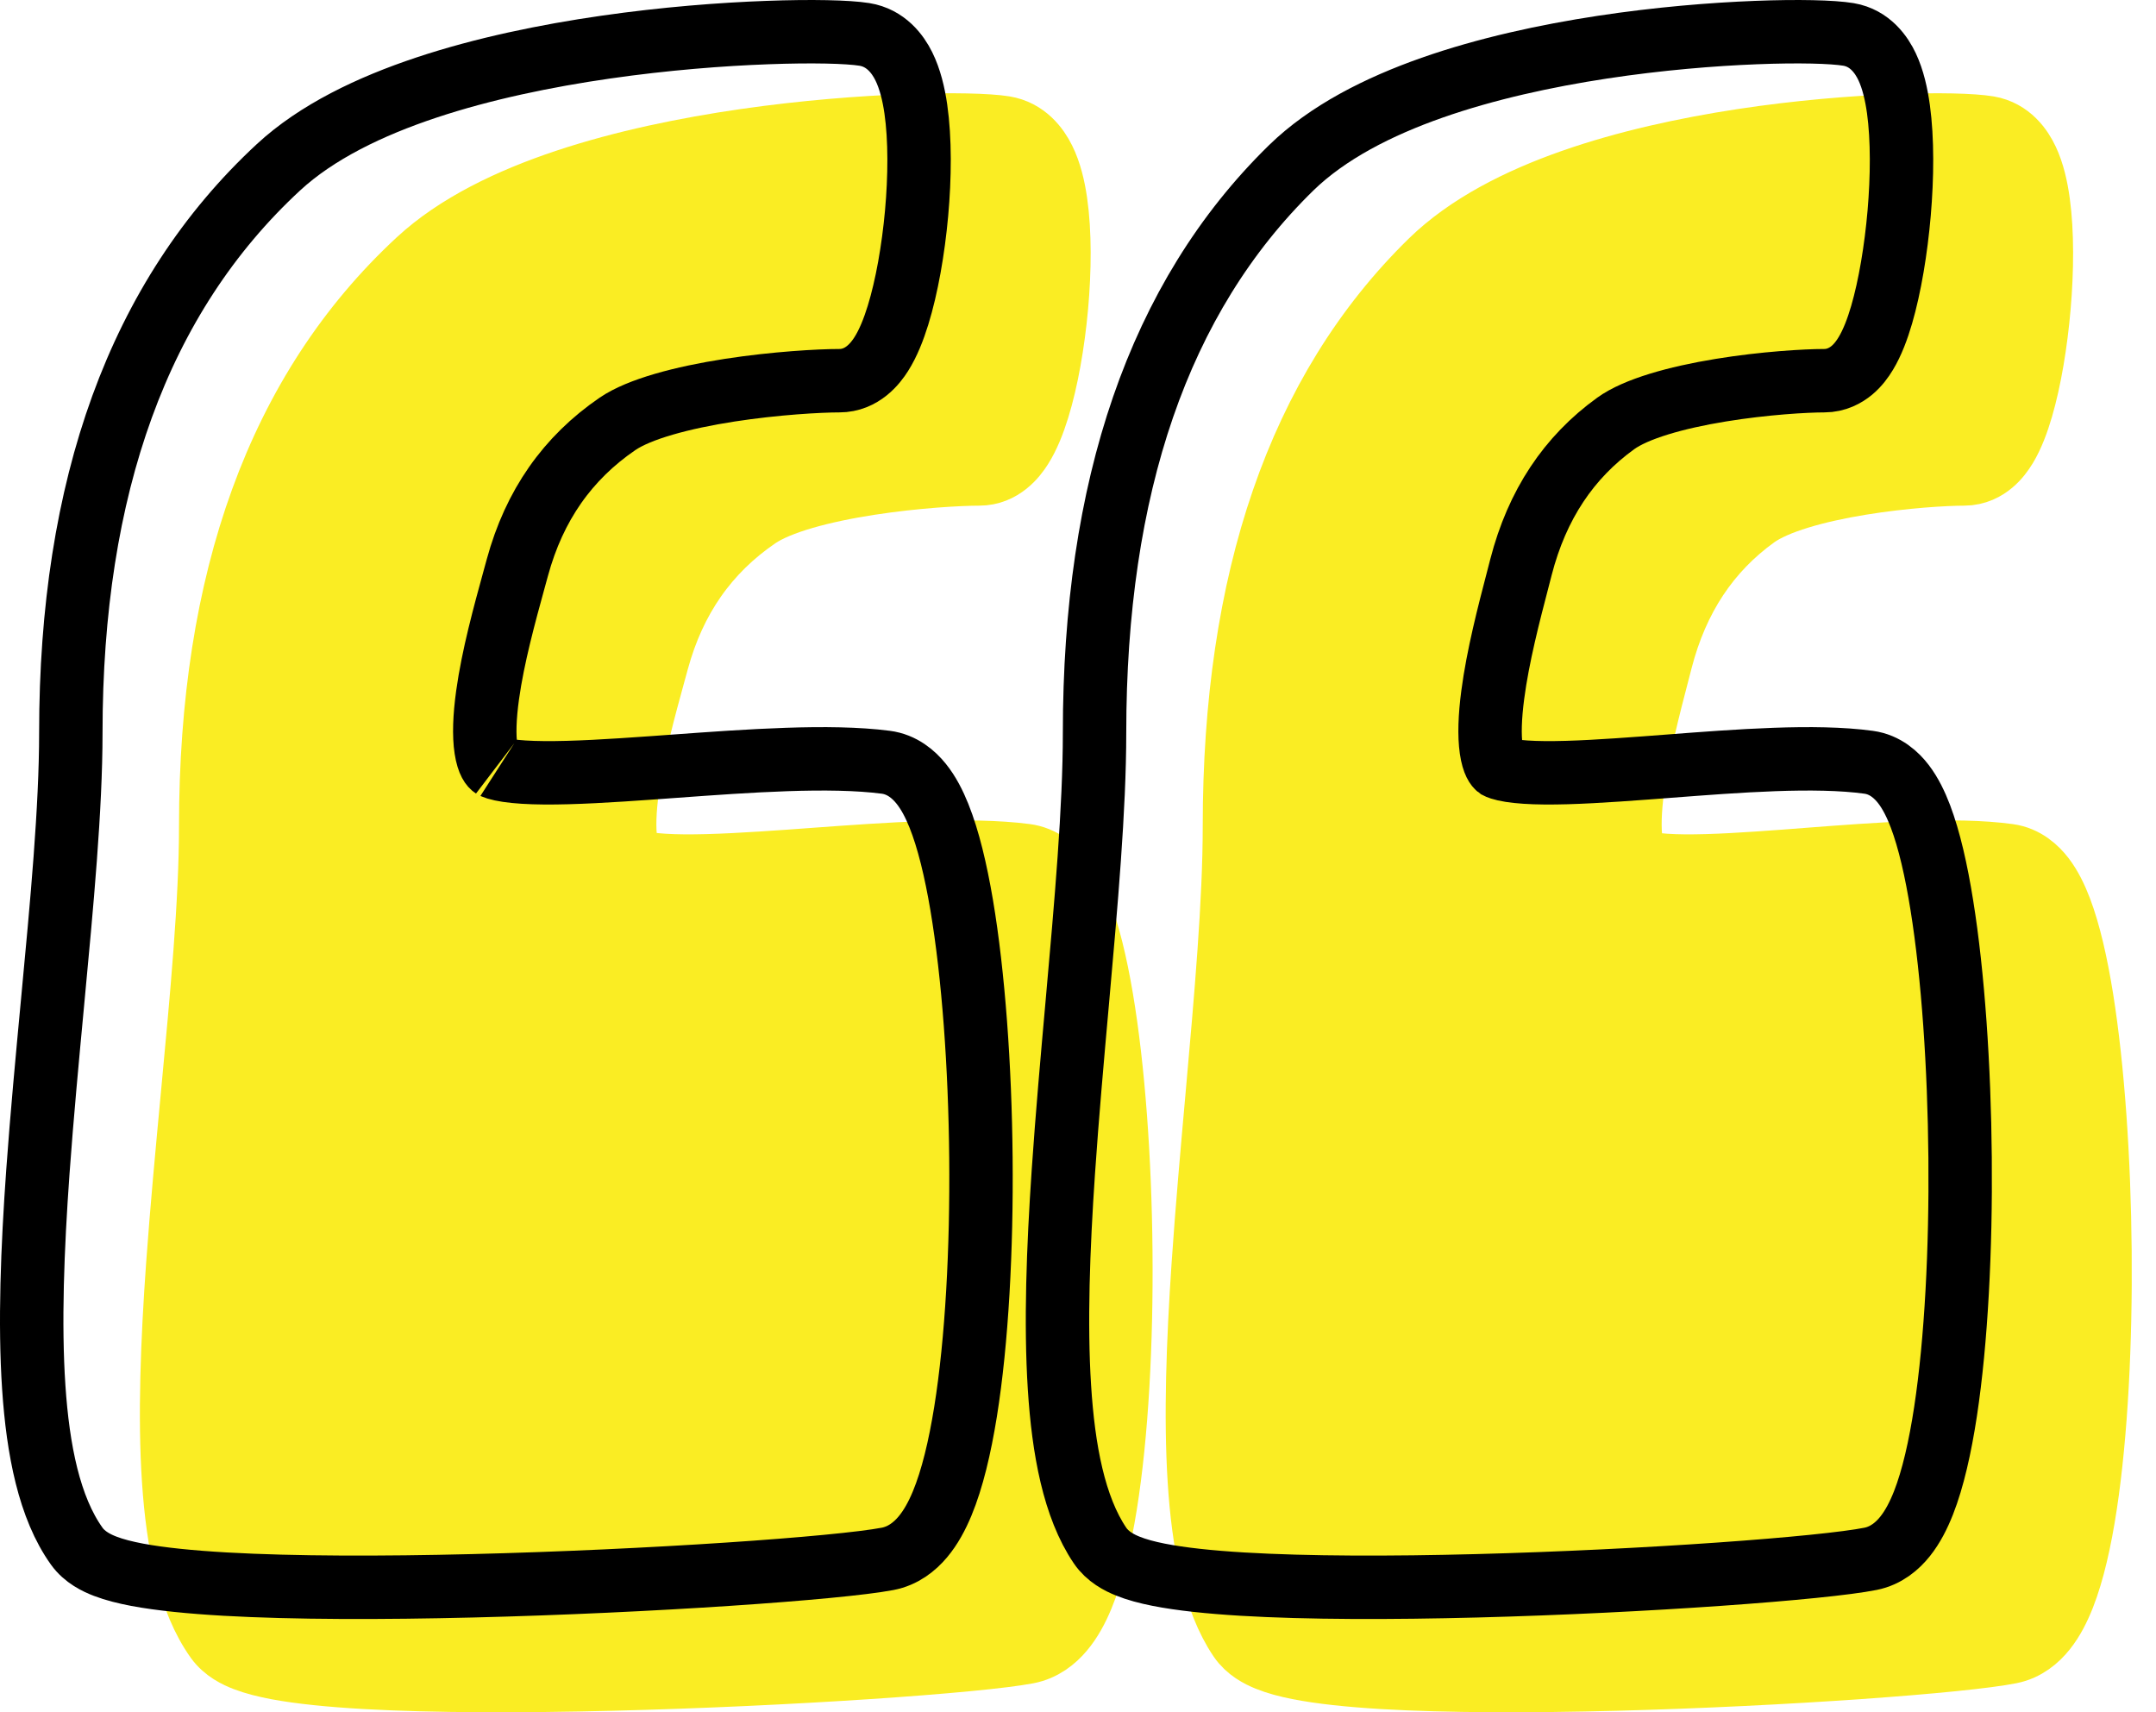 <svg width="68" height="54" viewBox="0 0 68 54" fill="none" xmlns="http://www.w3.org/2000/svg">
<g clip-path="url(#clip0_79_7)">
<path d="M13.193 8.218C8.776 12.307 6.646 18.313 6.646 26.05C6.646 28.444 6.365 31.422 6.07 34.552C5.905 36.31 5.735 38.115 5.607 39.892C5.433 42.324 5.342 44.683 5.477 46.696C5.609 48.663 5.965 50.49 6.832 51.703C7.085 52.056 7.469 52.236 7.726 52.335C8.022 52.449 8.37 52.535 8.738 52.605C9.48 52.744 10.438 52.838 11.519 52.9C13.69 53.023 16.482 53.023 19.307 52.953C24.924 52.815 30.85 52.399 32.404 52.104C32.896 52.011 33.261 51.717 33.515 51.414C33.77 51.112 33.968 50.742 34.127 50.358C34.447 49.588 34.685 48.582 34.865 47.466C35.226 45.22 35.377 42.316 35.35 39.447C35.323 36.578 35.117 33.694 34.743 31.484C34.557 30.387 34.323 29.407 34.026 28.668C33.879 28.301 33.697 27.943 33.463 27.653C33.233 27.369 32.868 27.048 32.347 26.98C30.578 26.75 28.003 26.937 25.692 27.105C25.443 27.124 25.198 27.142 24.956 27.159C23.679 27.249 22.51 27.321 21.571 27.313C21.102 27.309 20.716 27.285 20.42 27.241C20.273 27.219 20.16 27.194 20.078 27.169C19.999 27.145 19.967 27.127 19.965 27.125C19.964 27.125 19.964 27.125 19.965 27.125C19.936 27.108 19.808 27.005 19.74 26.562C19.674 26.133 19.695 25.553 19.79 24.864C19.959 23.642 20.329 22.298 20.623 21.228C20.66 21.094 20.696 20.963 20.73 20.838C21.264 18.878 22.314 17.385 23.888 16.309C24.571 15.842 25.92 15.48 27.423 15.248C28.874 15.023 30.269 14.947 30.884 14.947C31.609 14.947 32.031 14.387 32.206 14.11C32.426 13.764 32.598 13.328 32.735 12.883C33.014 11.981 33.217 10.816 33.321 9.67C33.424 8.528 33.435 7.334 33.297 6.379C33.229 5.907 33.116 5.428 32.917 5.029C32.728 4.647 32.352 4.134 31.674 4.026C31.15 3.942 30.015 3.916 28.614 3.968C27.181 4.021 25.388 4.158 23.511 4.428C21.637 4.698 19.658 5.104 17.861 5.702C16.079 6.295 14.399 7.102 13.193 8.218Z" fill="#FAED23"/>
<path d="M19.965 27.125C19.967 27.127 19.999 27.145 20.078 27.169C20.16 27.194 20.273 27.219 20.42 27.241C20.716 27.285 21.102 27.309 21.571 27.313C22.51 27.321 23.679 27.249 24.956 27.159C25.198 27.142 25.443 27.124 25.692 27.105C28.003 26.937 30.578 26.75 32.347 26.98C32.868 27.048 33.233 27.369 33.463 27.653C33.697 27.943 33.879 28.301 34.026 28.668C34.323 29.407 34.557 30.387 34.743 31.484C35.117 33.694 35.323 36.578 35.35 39.447C35.377 42.316 35.226 45.22 34.865 47.466C34.685 48.582 34.447 49.588 34.127 50.358C33.968 50.742 33.77 51.112 33.515 51.414C33.261 51.717 32.896 52.011 32.404 52.104C30.85 52.399 24.924 52.815 19.307 52.953C16.482 53.023 13.69 53.023 11.519 52.9C10.438 52.838 9.48 52.744 8.738 52.605C8.37 52.535 8.022 52.449 7.726 52.335C7.469 52.236 7.085 52.056 6.832 51.703C5.965 50.49 5.609 48.663 5.477 46.696C5.342 44.683 5.433 42.324 5.607 39.892C5.735 38.115 5.905 36.31 6.07 34.552C6.365 31.422 6.646 28.444 6.646 26.05C6.646 18.313 8.776 12.307 13.193 8.218C14.399 7.102 16.079 6.295 17.861 5.702C19.658 5.104 21.637 4.698 23.511 4.428C25.388 4.158 27.181 4.021 28.614 3.968C30.015 3.916 31.15 3.942 31.674 4.026C32.352 4.134 32.728 4.647 32.917 5.029C33.116 5.428 33.229 5.907 33.297 6.379C33.435 7.334 33.424 8.528 33.321 9.67C33.217 10.816 33.014 11.981 32.735 12.883C32.598 13.328 32.426 13.764 32.206 14.11C32.031 14.387 31.609 14.947 30.884 14.947C30.269 14.947 28.874 15.023 27.423 15.248C25.92 15.48 24.571 15.842 23.888 16.309C22.314 17.385 21.264 18.878 20.73 20.838C20.696 20.963 20.66 21.094 20.623 21.228C20.329 22.298 19.959 23.642 19.79 24.864C19.695 25.553 19.674 26.133 19.74 26.562C19.808 27.005 19.936 27.108 19.965 27.125ZM19.965 27.125C19.964 27.125 19.964 27.125 19.965 27.125Z" stroke="#FAED23" stroke-width="2"/>
<path d="M45.135 8.236C40.946 12.328 38.934 18.328 38.934 26.05C38.934 28.445 38.668 31.428 38.389 34.561C38.232 36.318 38.071 38.122 37.95 39.896C37.785 42.327 37.7 44.683 37.827 46.692C37.952 48.655 38.287 50.473 39.106 51.682C39.348 52.039 39.722 52.225 39.975 52.328C40.261 52.445 40.597 52.533 40.95 52.603C41.659 52.743 42.571 52.838 43.598 52.9C45.659 53.023 48.307 53.023 50.984 52.953C56.305 52.815 61.928 52.399 63.41 52.102C63.904 52.003 64.26 51.694 64.499 51.394C64.741 51.091 64.927 50.722 65.078 50.34C65.379 49.574 65.605 48.572 65.774 47.458C66.115 45.215 66.259 42.314 66.233 39.448C66.208 36.581 66.012 33.699 65.659 31.493C65.483 30.397 65.261 29.421 64.982 28.685C64.843 28.32 64.672 27.964 64.45 27.673C64.236 27.394 63.879 27.053 63.349 26.981C61.661 26.749 59.21 26.938 57.025 27.105C56.788 27.124 56.555 27.142 56.326 27.159C55.116 27.249 54.012 27.321 53.127 27.313C52.685 27.309 52.326 27.285 52.052 27.242C51.916 27.221 51.815 27.196 51.742 27.173C51.681 27.153 51.655 27.139 51.652 27.138C51.633 27.124 51.51 27.016 51.446 26.57C51.382 26.133 51.402 25.548 51.493 24.857C51.653 23.631 52.004 22.284 52.283 21.215C52.318 21.08 52.352 20.95 52.384 20.825C52.893 18.853 53.892 17.363 55.372 16.294C56.005 15.837 57.266 15.478 58.687 15.246C60.057 15.022 61.372 14.947 61.949 14.947C62.331 14.947 62.629 14.78 62.824 14.615C63.015 14.455 63.156 14.261 63.26 14.089C63.467 13.745 63.629 13.311 63.758 12.869C64.021 11.97 64.213 10.809 64.311 9.666C64.409 8.525 64.419 7.336 64.289 6.386C64.225 5.918 64.118 5.443 63.932 5.048C63.76 4.681 63.4 4.143 62.715 4.027C62.207 3.942 61.122 3.916 59.795 3.968C58.434 4.021 56.732 4.158 54.95 4.429C53.17 4.7 51.289 5.107 49.58 5.707C47.884 6.303 46.284 7.115 45.135 8.236Z" fill="#FAED23" stroke="#FAED23" stroke-width="2"/>
<path d="M8.781 5.277C4.364 9.366 2.234 15.372 2.234 23.109C2.234 25.502 1.953 28.481 1.658 31.611C1.493 33.369 1.323 35.175 1.195 36.951C1.021 39.383 0.93 41.742 1.065 43.755C1.197 45.722 1.552 47.549 2.42 48.762C2.672 49.115 3.057 49.295 3.314 49.394C3.609 49.508 3.957 49.594 4.326 49.664C5.068 49.803 6.026 49.897 7.107 49.959C9.278 50.082 12.07 50.082 14.895 50.012C20.512 49.874 26.438 49.458 27.992 49.163C28.484 49.07 28.848 48.776 29.103 48.473C29.358 48.171 29.555 47.801 29.715 47.417C30.035 46.647 30.273 45.641 30.453 44.525C30.814 42.279 30.965 39.374 30.938 36.507C30.911 33.637 30.704 30.753 30.331 28.543C30.145 27.446 29.911 26.466 29.614 25.727C29.467 25.36 29.285 25.002 29.05 24.712C28.821 24.428 28.456 24.106 27.935 24.039C26.165 23.809 23.591 23.996 21.28 24.164C21.031 24.182 20.785 24.2 20.544 24.217C19.267 24.308 18.098 24.38 17.159 24.372C16.689 24.368 16.304 24.344 16.008 24.3C15.861 24.278 15.748 24.253 15.666 24.228C15.582 24.202 15.551 24.183 15.552 24.184C15.524 24.166 15.396 24.064 15.328 23.621C15.262 23.192 15.283 22.612 15.378 21.923C15.547 20.701 15.917 19.357 16.211 18.287C16.248 18.152 16.284 18.022 16.318 17.897C16.852 15.937 17.902 14.444 19.476 13.368C20.159 12.901 21.508 12.539 23.011 12.306C24.462 12.082 25.857 12.006 26.472 12.006C27.197 12.006 27.619 11.446 27.794 11.169C28.014 10.823 28.186 10.386 28.323 9.942C28.602 9.039 28.805 7.875 28.909 6.729C29.012 5.587 29.023 4.393 28.885 3.437C28.817 2.966 28.703 2.487 28.505 2.088C28.316 1.706 27.939 1.193 27.262 1.085C26.738 1.001 25.603 0.975 24.202 1.027C22.769 1.079 20.976 1.216 19.099 1.487C17.225 1.757 15.246 2.163 13.449 2.761C11.667 3.354 9.987 4.161 8.781 5.277Z" stroke="black" stroke-width="2"/>
<path d="M40.722 5.295C36.534 9.387 34.522 15.387 34.522 23.109C34.522 25.505 34.256 28.488 33.977 31.62C33.82 33.377 33.659 35.181 33.538 36.955C33.373 39.386 33.287 41.742 33.415 43.751C33.539 45.714 33.875 47.532 34.694 48.741C34.936 49.099 35.31 49.285 35.562 49.387C35.849 49.504 36.185 49.592 36.538 49.662C37.247 49.803 38.159 49.897 39.186 49.959C41.247 50.082 43.895 50.082 46.572 50.012C51.893 49.874 57.516 49.458 58.998 49.161C59.492 49.062 59.848 48.753 60.087 48.453C60.329 48.15 60.515 47.781 60.666 47.399C60.967 46.633 61.192 45.631 61.362 44.517C61.703 42.275 61.847 39.373 61.821 36.507C61.796 33.64 61.6 30.758 61.246 28.552C61.071 27.456 60.849 26.48 60.57 25.744C60.431 25.379 60.26 25.023 60.038 24.733C59.824 24.453 59.466 24.112 58.937 24.04C57.249 23.808 54.798 23.997 52.613 24.165C52.376 24.183 52.143 24.201 51.914 24.218C50.704 24.308 49.6 24.38 48.715 24.372C48.273 24.368 47.914 24.344 47.64 24.301C47.504 24.28 47.403 24.255 47.33 24.232C47.269 24.212 47.242 24.198 47.24 24.197C47.221 24.183 47.098 24.075 47.033 23.629C46.97 23.192 46.99 22.607 47.081 21.916C47.241 20.69 47.592 19.343 47.871 18.274C47.906 18.139 47.94 18.009 47.972 17.884C48.481 15.912 49.48 14.422 50.96 13.354C51.593 12.896 52.853 12.537 54.275 12.305C55.645 12.081 56.96 12.006 57.537 12.006C57.919 12.006 58.216 11.839 58.412 11.675C58.603 11.514 58.744 11.32 58.847 11.148C59.055 10.804 59.217 10.37 59.346 9.928C59.608 9.029 59.8 7.868 59.899 6.725C59.997 5.584 60.007 4.395 59.877 3.445C59.812 2.977 59.706 2.502 59.52 2.107C59.348 1.741 58.987 1.202 58.303 1.086C57.795 1.001 56.71 0.975 55.383 1.027C54.022 1.08 52.32 1.217 50.538 1.488C48.758 1.759 46.877 2.166 45.168 2.766C43.472 3.362 41.871 4.174 40.722 5.295Z" stroke="black" stroke-width="2"/>
</g>
<defs>
<clipPath id="clip0_79_7">
<rect width="68" height="54" fill="white"/>
</clipPath>
</defs>
</svg>
